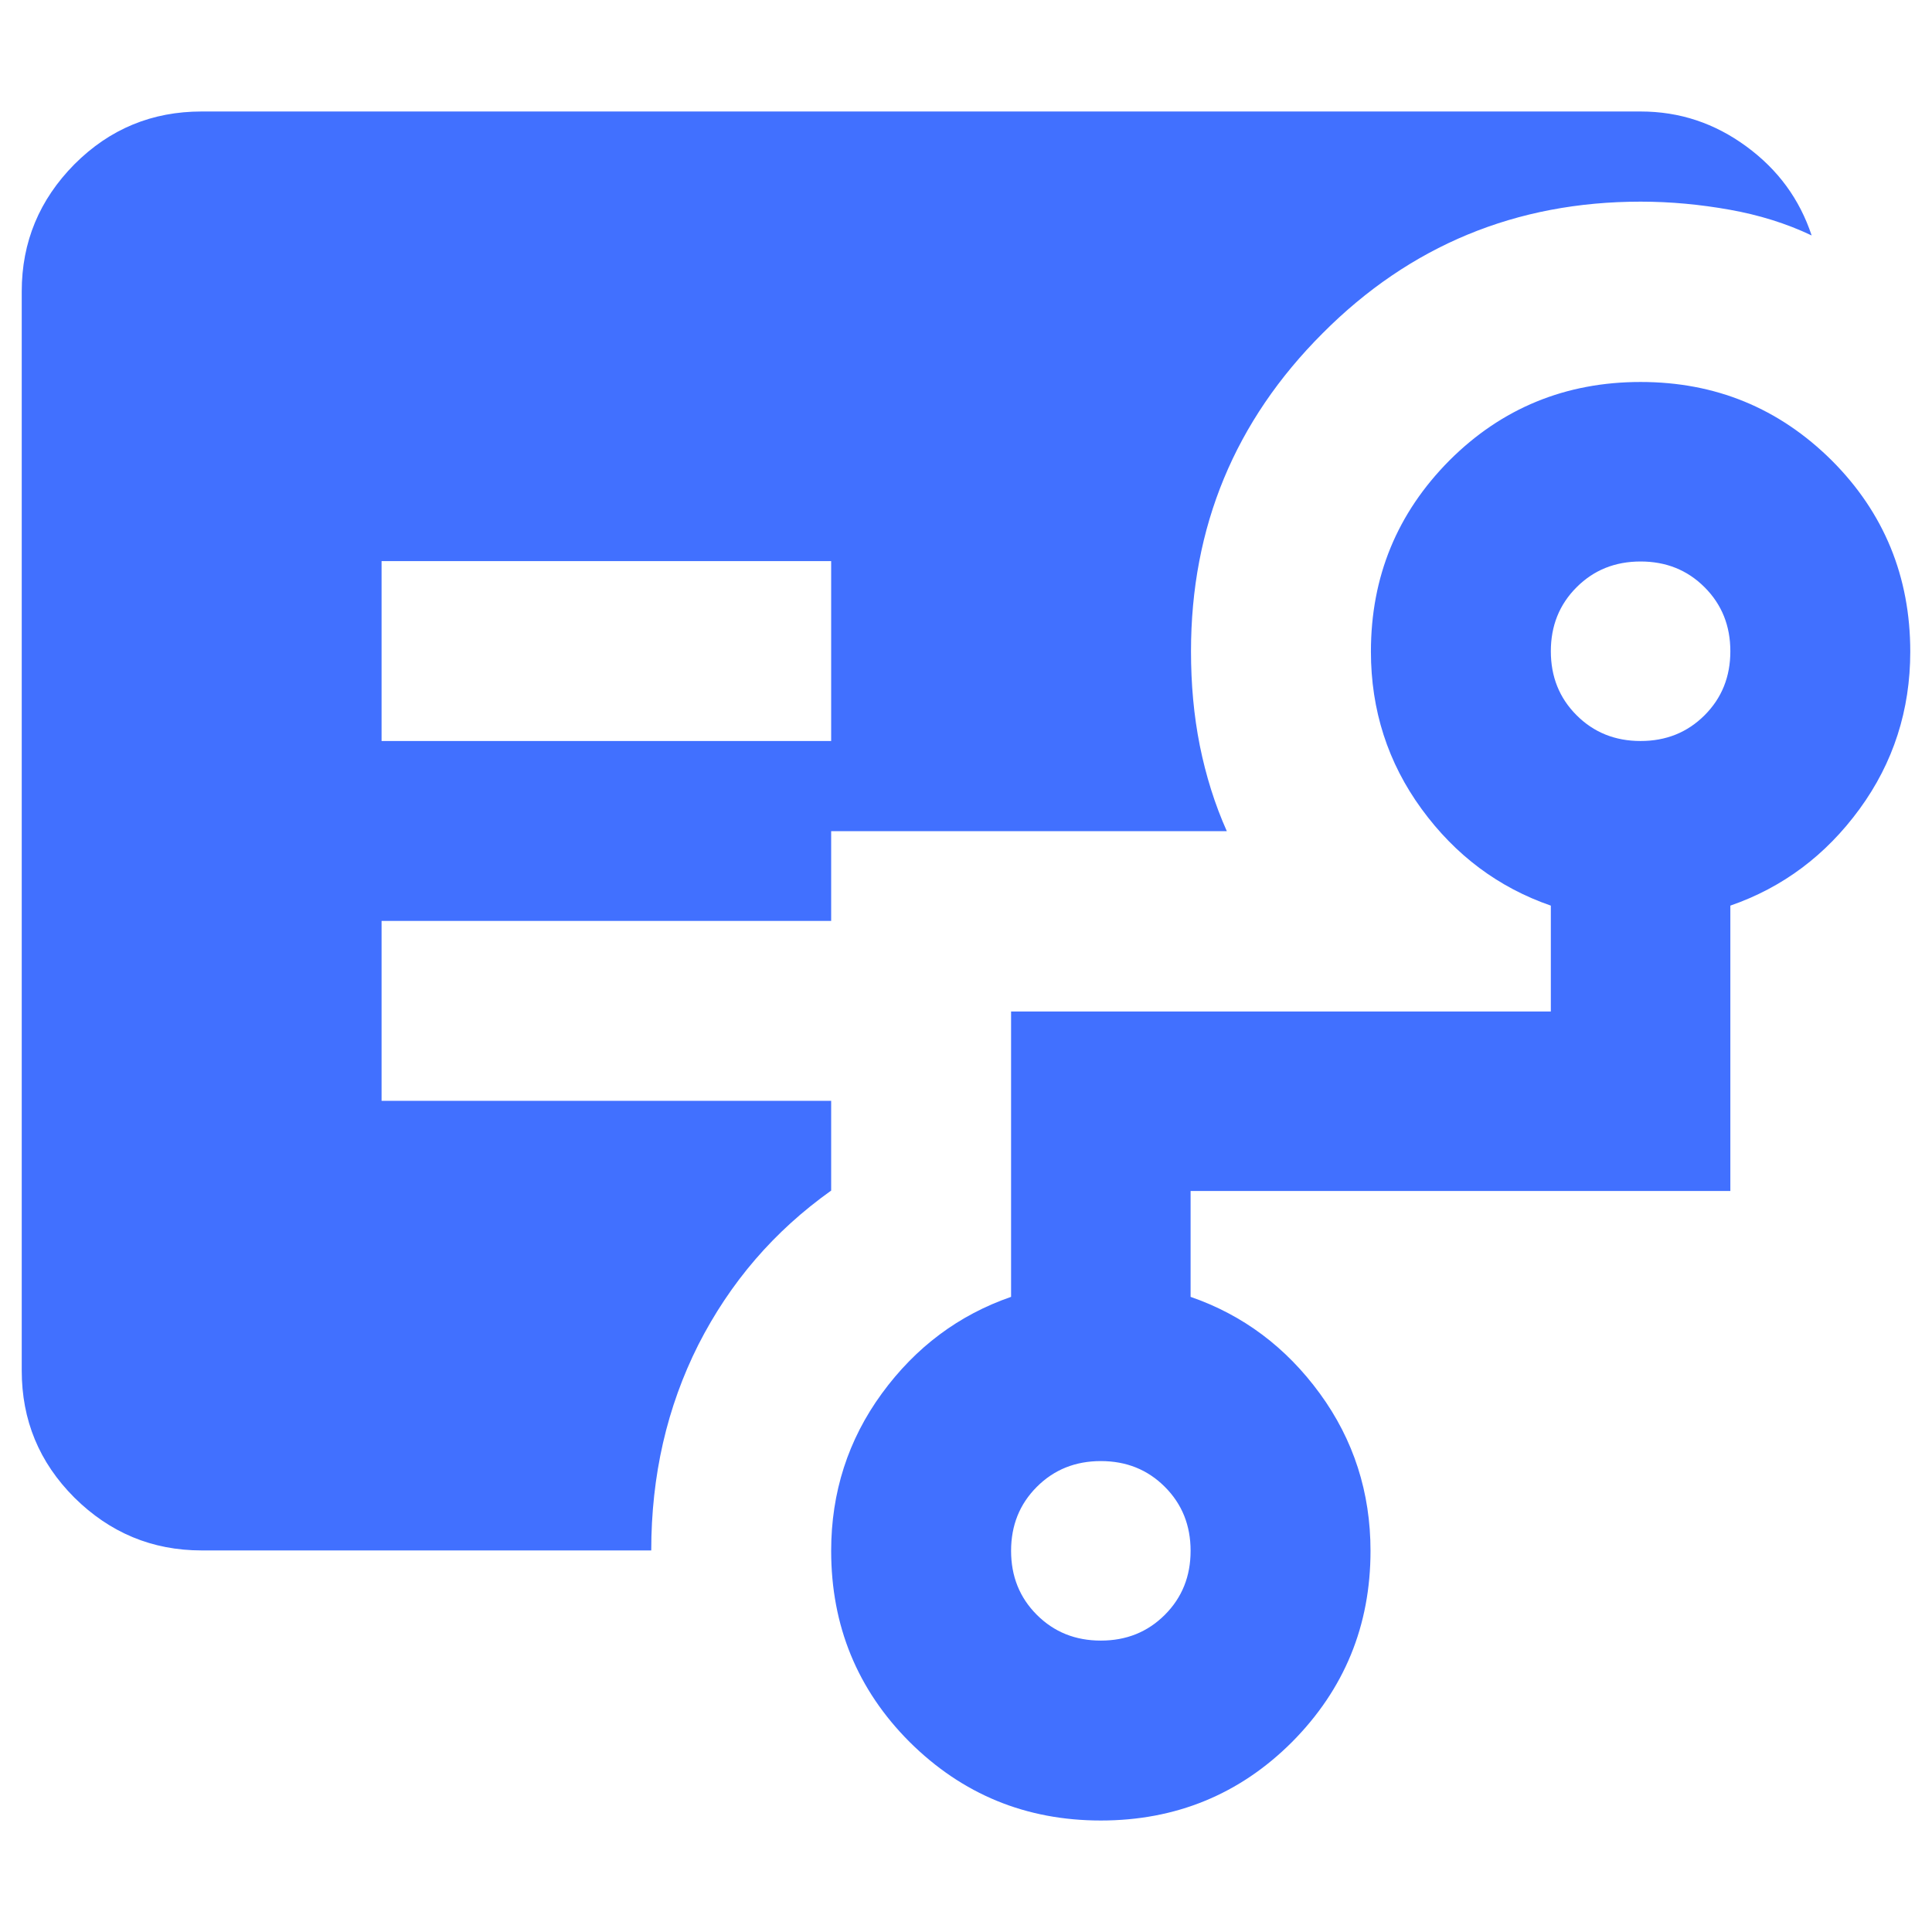 <?xml version="1.0" encoding="UTF-8"?>
<svg id="Layer_1" data-name="Layer 1" xmlns="http://www.w3.org/2000/svg" viewBox="0 0 48 48">
  <defs>
    <style>
      .cls-1 {
        fill: #4170ff;
        stroke-width: 0px;
      }
    </style>
  </defs>
  <path class="cls-1" d="M9.48,18.41h11.17v-4.47h-11.17v4.47ZM5.01,38.52c-1.23,0-2.28-.44-3.16-1.31-.88-.88-1.31-1.93-1.31-3.16V7.24c0-1.23.44-2.28,1.31-3.16.88-.88,1.93-1.31,3.16-1.31h35.75c.97,0,1.84.29,2.63.87s1.32,1.31,1.62,2.21c-.63-.3-1.31-.51-2.04-.64-.73-.13-1.46-.2-2.21-.2-3.09,0-5.73,1.09-7.9,3.27-2.18,2.18-3.27,4.81-3.27,7.9,0,.82.07,1.6.22,2.35.15.74.37,1.45.67,2.12h-9.83v2.23h-11.17v4.47h11.17v2.23c-1.42,1.01-2.51,2.28-3.3,3.83-.78,1.55-1.17,3.25-1.17,5.11H5.01ZM27.35,40.76c.63,0,1.16-.21,1.59-.64.43-.43.64-.96.64-1.59s-.21-1.16-.64-1.59-.96-.64-1.59-.64-1.16.21-1.59.64-.64.96-.64,1.59.21,1.16.64,1.59c.43.43.96.64,1.59.64ZM40.76,18.41c.63,0,1.16-.21,1.59-.64s.64-.96.64-1.59-.21-1.16-.64-1.59-.96-.64-1.59-.64-1.16.21-1.59.64-.64.96-.64,1.59.21,1.16.64,1.59.96.64,1.59.64ZM27.35,45.23c-1.86,0-3.44-.65-4.75-1.95-1.3-1.3-1.95-2.89-1.95-4.75,0-1.45.42-2.76,1.26-3.91.84-1.15,1.91-1.95,3.21-2.4v-7.09h13.41v-2.63c-1.3-.45-2.37-1.25-3.21-2.4s-1.26-2.46-1.26-3.91c0-1.86.65-3.44,1.95-4.75,1.3-1.3,2.89-1.95,4.75-1.95s3.44.65,4.75,1.95c1.3,1.3,1.95,2.89,1.95,4.75,0,1.45-.42,2.76-1.26,3.91-.84,1.15-1.91,1.95-3.21,2.4v7.09h-13.41v2.63c1.3.45,2.37,1.25,3.21,2.4.84,1.15,1.26,2.46,1.26,3.91,0,1.86-.65,3.44-1.95,4.75-1.3,1.3-2.89,1.95-4.75,1.95Z"/>
</svg>